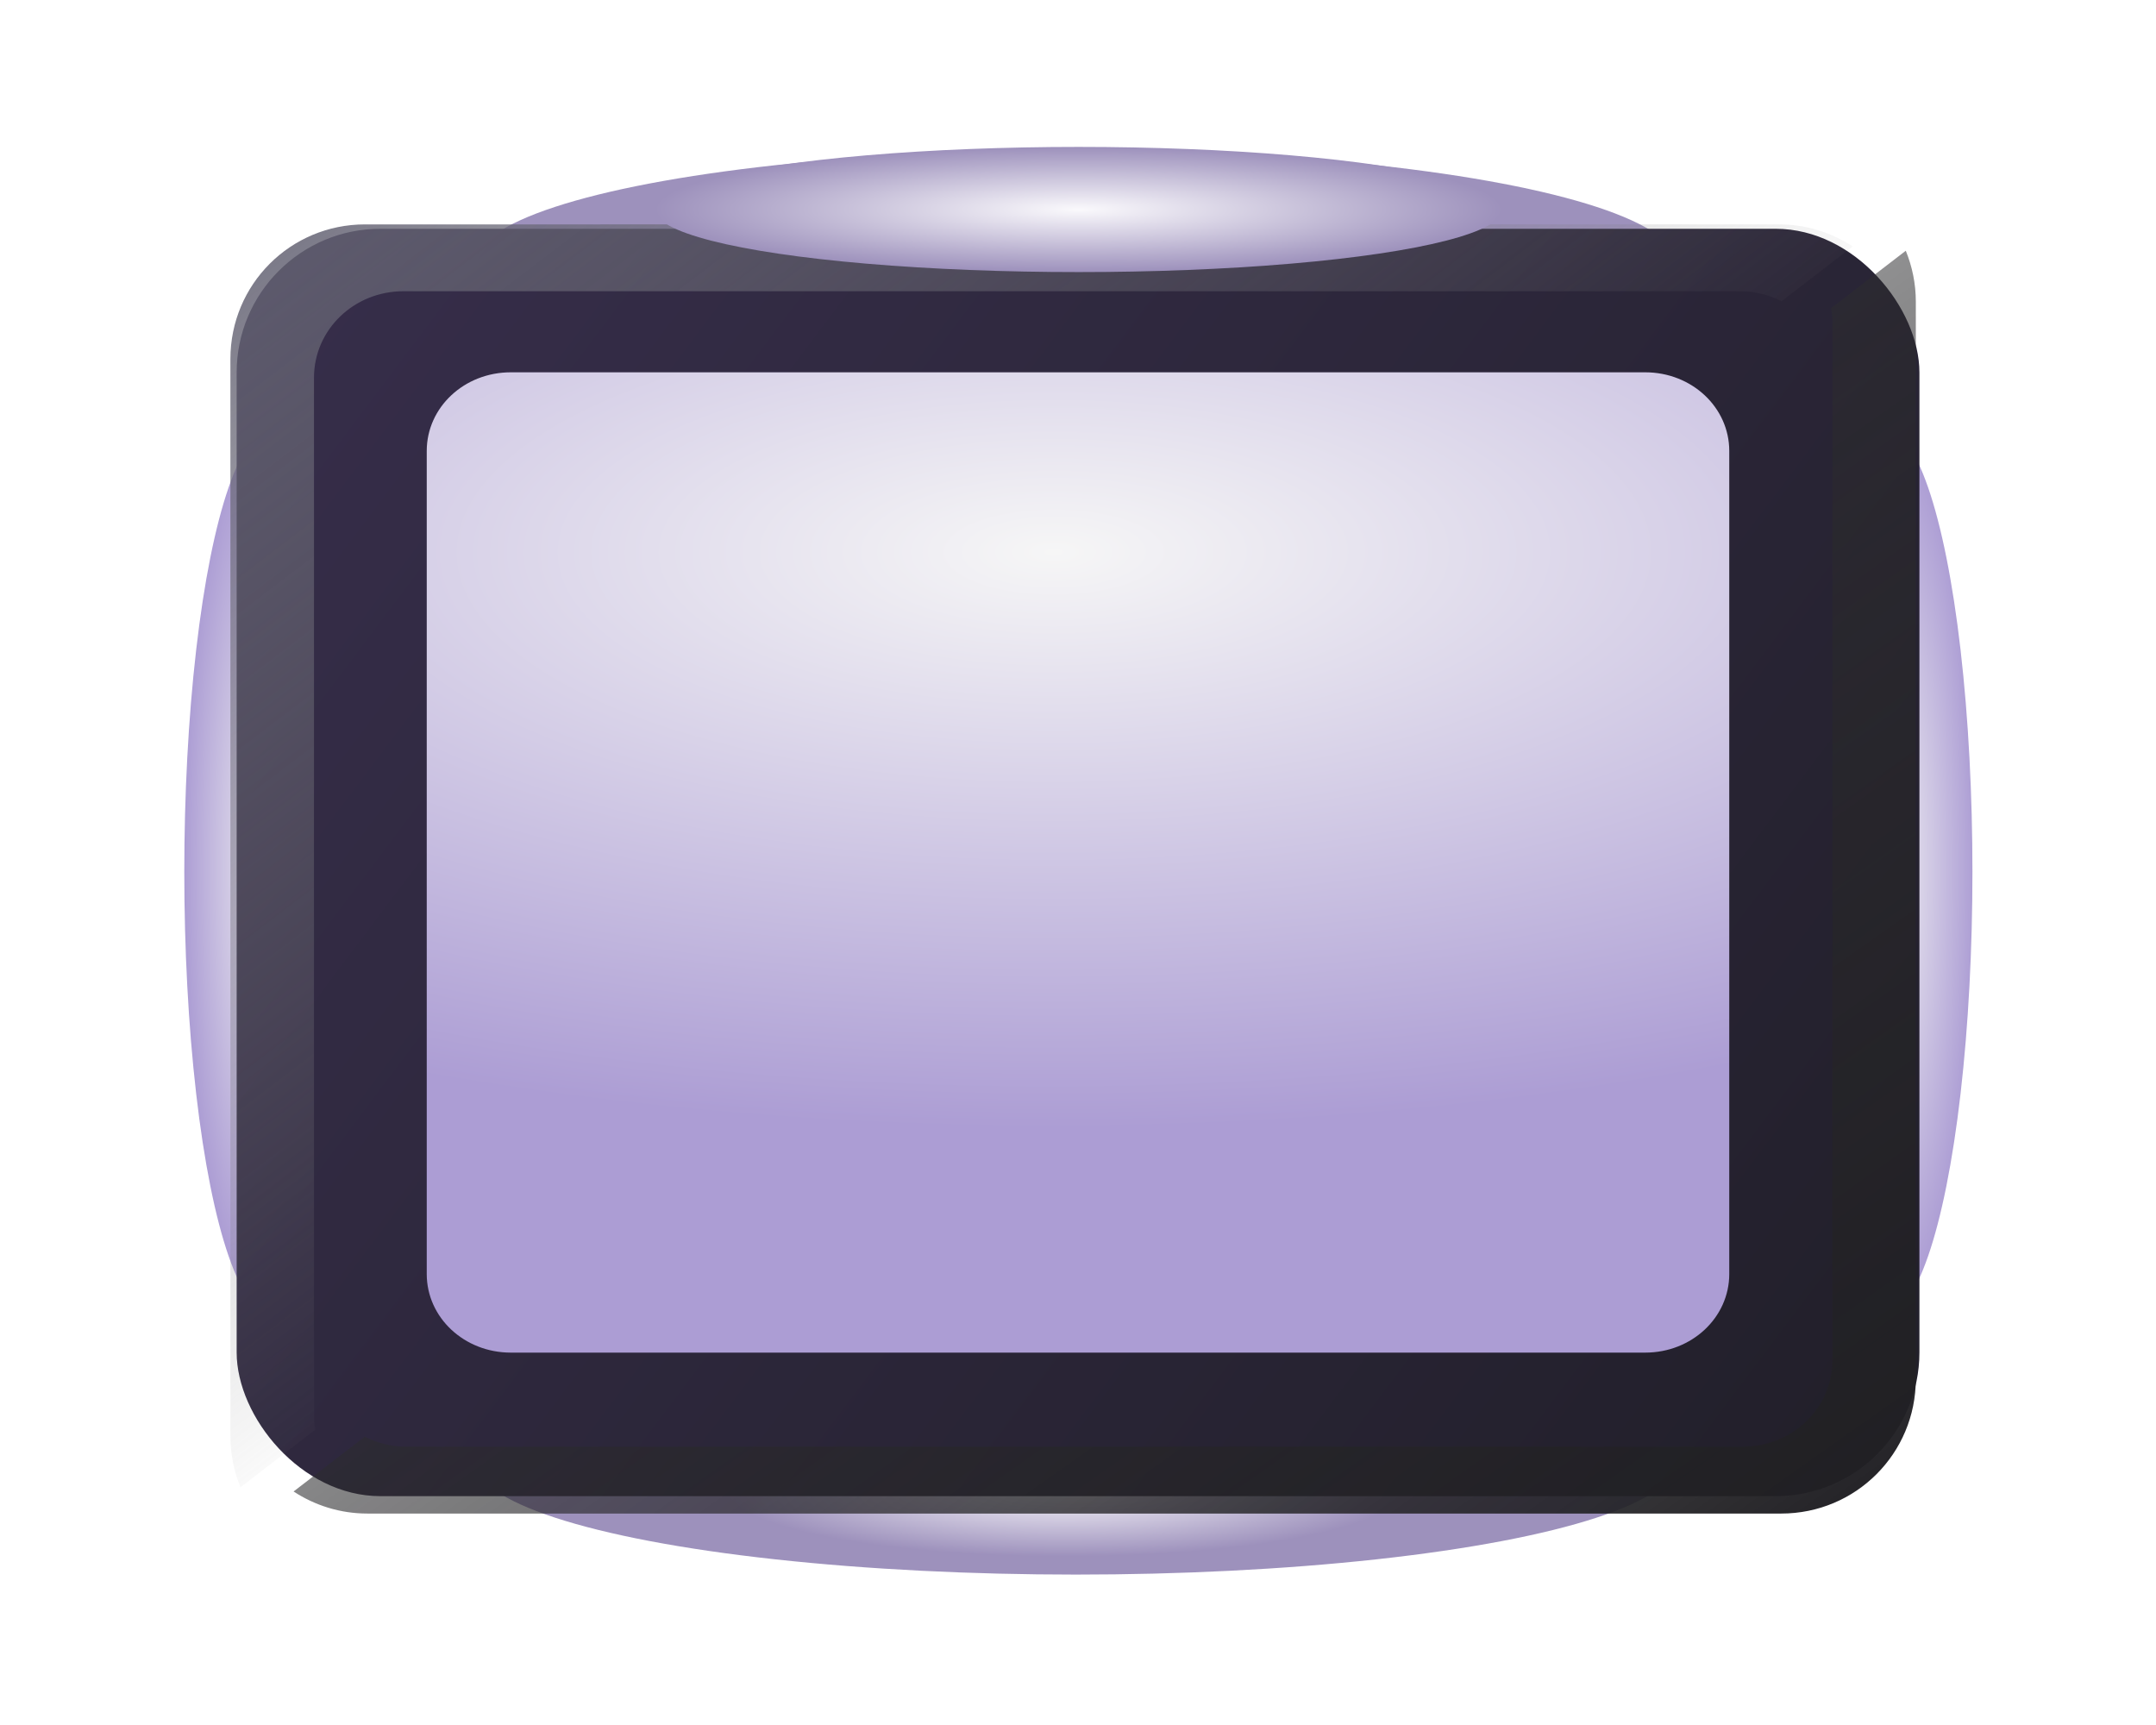 <?xml version="1.0" encoding="UTF-8"?>
<svg width="30mm" height="24mm" version="1.1" viewBox="0 0 30 24" xmlns="http://www.w3.org/2000/svg" xmlns:xlink="http://www.w3.org/1999/xlink">
   <defs>
      <linearGradient id="c">
         <stop stop-color="#f4f4f4" offset="0"/>
         <stop stop-color="#ac9dd4" offset="1"/>
      </linearGradient>
      <linearGradient id="a">
         <stop stop-color="#faf9fc" offset="0"/>
         <stop stop-color="#9d91bc" offset="1"/>
      </linearGradient>
      <radialGradient id="h" cx="12.616" cy="4.578" r="5.023" gradientTransform="matrix(1 0 0 .212 0 -.885)" gradientUnits="userSpaceOnUse" xlink:href="#a"/>
      <filter id="m" x="-.094" y="-.467" width="1.188" height="1.934" color-interpolation-filters="sRGB">
         <feGaussianBlur result="blur" stdDeviation="0.7 0.7"/>
      </filter>
      <radialGradient id="g" cx="12.337" cy="97.323" r="5.023" gradientTransform="matrix(1 0 0 .212 0 -.885)" gradientUnits="userSpaceOnUse" xlink:href="#a"/>
      <filter id="o" x="-.094" y="-.467" width="1.188" height="1.934" color-interpolation-filters="sRGB">
         <feGaussianBlur result="blur" stdDeviation="0.7 0.7"/>
      </filter>
      <radialGradient id="e" cx="12.563" cy="1.909" r="10.189" gradientTransform="matrix(.688 0 0 .129 1.356 -24.791)" gradientUnits="userSpaceOnUse" xlink:href="#c"/>
      <filter id="s" x="-.147" y="-.429" width="1.295" height="1.858" color-interpolation-filters="sRGB">
         <feGaussianBlur result="blur" stdDeviation="0.86 0.47"/>
      </filter>
      <radialGradient id="f" cx="12.467" cy=".024" r="10.189" gradientTransform="matrix(.688 0 0 .129 1.356 -24.791)" gradientUnits="userSpaceOnUse" xlink:href="#c"/>
      <filter id="t" x="-.147" y="-.429" width="1.295" height="1.858" color-interpolation-filters="sRGB">
         <feGaussianBlur result="blur" stdDeviation="0.86 0.47"/>
      </filter>
      <linearGradient id="i" x1="-112.699" x2="-18.233" y1="143.087" y2="214.226" gradientTransform="matrix(.248 0 0 .248 34.291 -3.877)" gradientUnits="userSpaceOnUse">
         <stop stop-color="#372e4b" offset="0"/>
         <stop stop-color="#211f29" offset="1"/>
      </linearGradient>
      <radialGradient id="d" cx="37.465" cy="-1.93" r="11.315" gradientTransform="matrix(1.84 -.001 .001 .709 -51.201 37.494)" gradientUnits="userSpaceOnUse">
         <stop stop-color="#f6f6f6" offset="0"/>
         <stop stop-color="#ac9dd4" offset="1"/>
      </radialGradient>
      <filter id="p" x="-.02" y="-.026" width="1.04" height="1.053" color-interpolation-filters="sRGB">
         <feGaussianBlur result="blur" stdDeviation="0.15 0.15"/>
      </filter>
      <filter id="r" x="-.038" y="-.051" width="1.077" height="1.101" color-interpolation-filters="sRGB">
         <feGaussianBlur result="blur" stdDeviation="0.36 0.37"/>
      </filter>
      <linearGradient id="k" x1="-143.943" x2="-105.736" y1="-52.294" y2="-2.127" gradientTransform="matrix(.265 0 0 .265 40.281 15.426)" gradientUnits="userSpaceOnUse">
         <stop stop-color="#5e5c70" offset="0"/>
         <stop stop-color="#808080" stop-opacity="0" offset="1"/>
      </linearGradient>
      <filter id="q" x="-.038" y="-.051" width="1.077" height="1.101" color-interpolation-filters="sRGB">
         <feGaussianBlur result="blur" stdDeviation="0.36 0.37"/>
      </filter>
      <linearGradient id="j" x1="-11.917" x2="-29.62" y1="11.947" y2="-13.151" gradientTransform="translate(38.571,9.024)" gradientUnits="userSpaceOnUse">
         <stop stop-color="#201f23" offset="0"/>
         <stop stop-color="#3b3b3b" stop-opacity="0" offset="1"/>
      </linearGradient>
      <radialGradient id="b" cx="30.48" cy="-1.124" r="5.023" gradientTransform="matrix(1 0 0 .212 0 -.885)" gradientUnits="userSpaceOnUse" xlink:href="#a"/>
      <filter id="l" x="-.167" y="-.787" width="1.334" height="2.574" color-interpolation-filters="sRGB">
         <feGaussianBlur result="blur" stdDeviation="0.7 0.7"/>
      </filter>
      <filter id="n" x="-.167" y="-.787" width="1.334" height="2.574" color-interpolation-filters="sRGB">
         <feGaussianBlur result="blur" stdDeviation="0.7 0.7"/>
      </filter>
   </defs>
   <g>
      <ellipse transform="matrix(.937 0 0 .881 3.257 3.319)" cx="12.5" cy=".4" rx="8.932" ry="1.799" fill="url(#h)" filter="url(#m)" stop-color="#000000" style="-inkscape-stroke:none;font-variation-settings:normal"/>
      <ellipse transform="matrix(.937 0 0 .881 3.257 3.319)" cx="12.5" cy="19.3" rx="8.932" ry="1.799" fill="url(#g)" filter="url(#o)" stop-color="#000000" style="-inkscape-stroke:none;font-variation-settings:normal"/>
      <ellipse transform="matrix(0 .881 -.937 0 3.257 3.319)" cx="10" cy="-24.5" rx="7.006" ry="1.315" fill="url(#e)" filter="url(#s)" stop-color="#000000" style="-inkscape-stroke:none;font-variation-settings:normal"/>
      <ellipse transform="matrix(0 .881 -.937 0 -19.441 3.319)" cx="10" cy="-24.8" rx="7.006" ry="1.315" fill="url(#f)" filter="url(#t)" stop-color="#000000" style="-inkscape-stroke:none;font-variation-settings:normal"/>
      <g transform="translate(-3.064 -28.406)">
         <rect x="6.357" y="31.589" width="23.415" height="17.633" rx="2" ry="2" fill="url(#i)" stop-color="#000000" style="-inkscape-stroke:none;font-variation-settings:normal"/>
         <path d="m10.171 33.586c-.648 0-1.169.488-1.169 1.094v11.451c0 .606.521 1.094 1.169 1.094h15.786c.648 0 1.169-.488 1.169-1.094v-11.451c0-.606-.521-1.094-1.169-1.094z" fill="url(#d)" filter="url(#p)" stop-color="#000000" style="-inkscape-stroke:none;font-variation-settings:normal"/>
      </g>
      <path d="m5.079 3.122c-1.038 0-1.873.835-1.873 1.873v14.989c0 .251.051.49.14.708l1.04-.8c-.008-.055-.017-.11-.017-.167v-14.471c0-.666.555-1.202 1.245-1.202h18.605c.207 0 .399.053.571.139l.99-.762c-.295-.193-.646-.307-1.026-.307z" fill="url(#k)" filter="url(#r)" stop-color="#000000" style="-inkscape-stroke:none;font-variation-settings:normal"/>
      <path d="m26.519 3.488-1.04.8c.008.055.018.11.018.167v14.471c0 .666-.555 1.202-1.245 1.202h-18.605c-.207 0-.399-.053-.571-.139l-.991.762c.295.193.647.307 1.027.307h19.673c1.038 0 1.873-.835 1.873-1.873v-14.989c0-.251-.051-.49-.14-.708z" fill="url(#j)" filter="url(#q)" stop-color="#000000" style="-inkscape-stroke:none;font-variation-settings:normal"/>
      <rect x="140.323" y="4.338" width="23.415" height="17.633" rx="2" ry="2" fill="#313131" stop-color="#000000" stroke-width=".14" style="-inkscape-stroke:none"/>
      <path d="m144.137 6.334c-.648 0-1.169.488-1.169 1.094v11.451c0 .606.521 1.094 1.169 1.094h15.786c.648 0 1.169-.488 1.169-1.094v-11.451c0-.606-.521-1.094-1.169-1.094z" fill="#747474" stop-color="#000000" stroke-width=".14" style="-inkscape-stroke:none"/>
      <ellipse transform="matrix(1.174 0 0 .816 -20.775 3.832)" cx="30.48" cy="-1.124" rx="5.023" ry="1.067" fill="url(#b)" filter="url(#l)" stop-color="#000000"/>
      <ellipse transform="matrix(1.174 0 0 .816 -20.775 22.165)" cx="30.48" cy="-1.124" rx="5.023" ry="1.067" fill="url(#b)" filter="url(#n)" stop-color="#000000"/>
   </g>
</svg>
